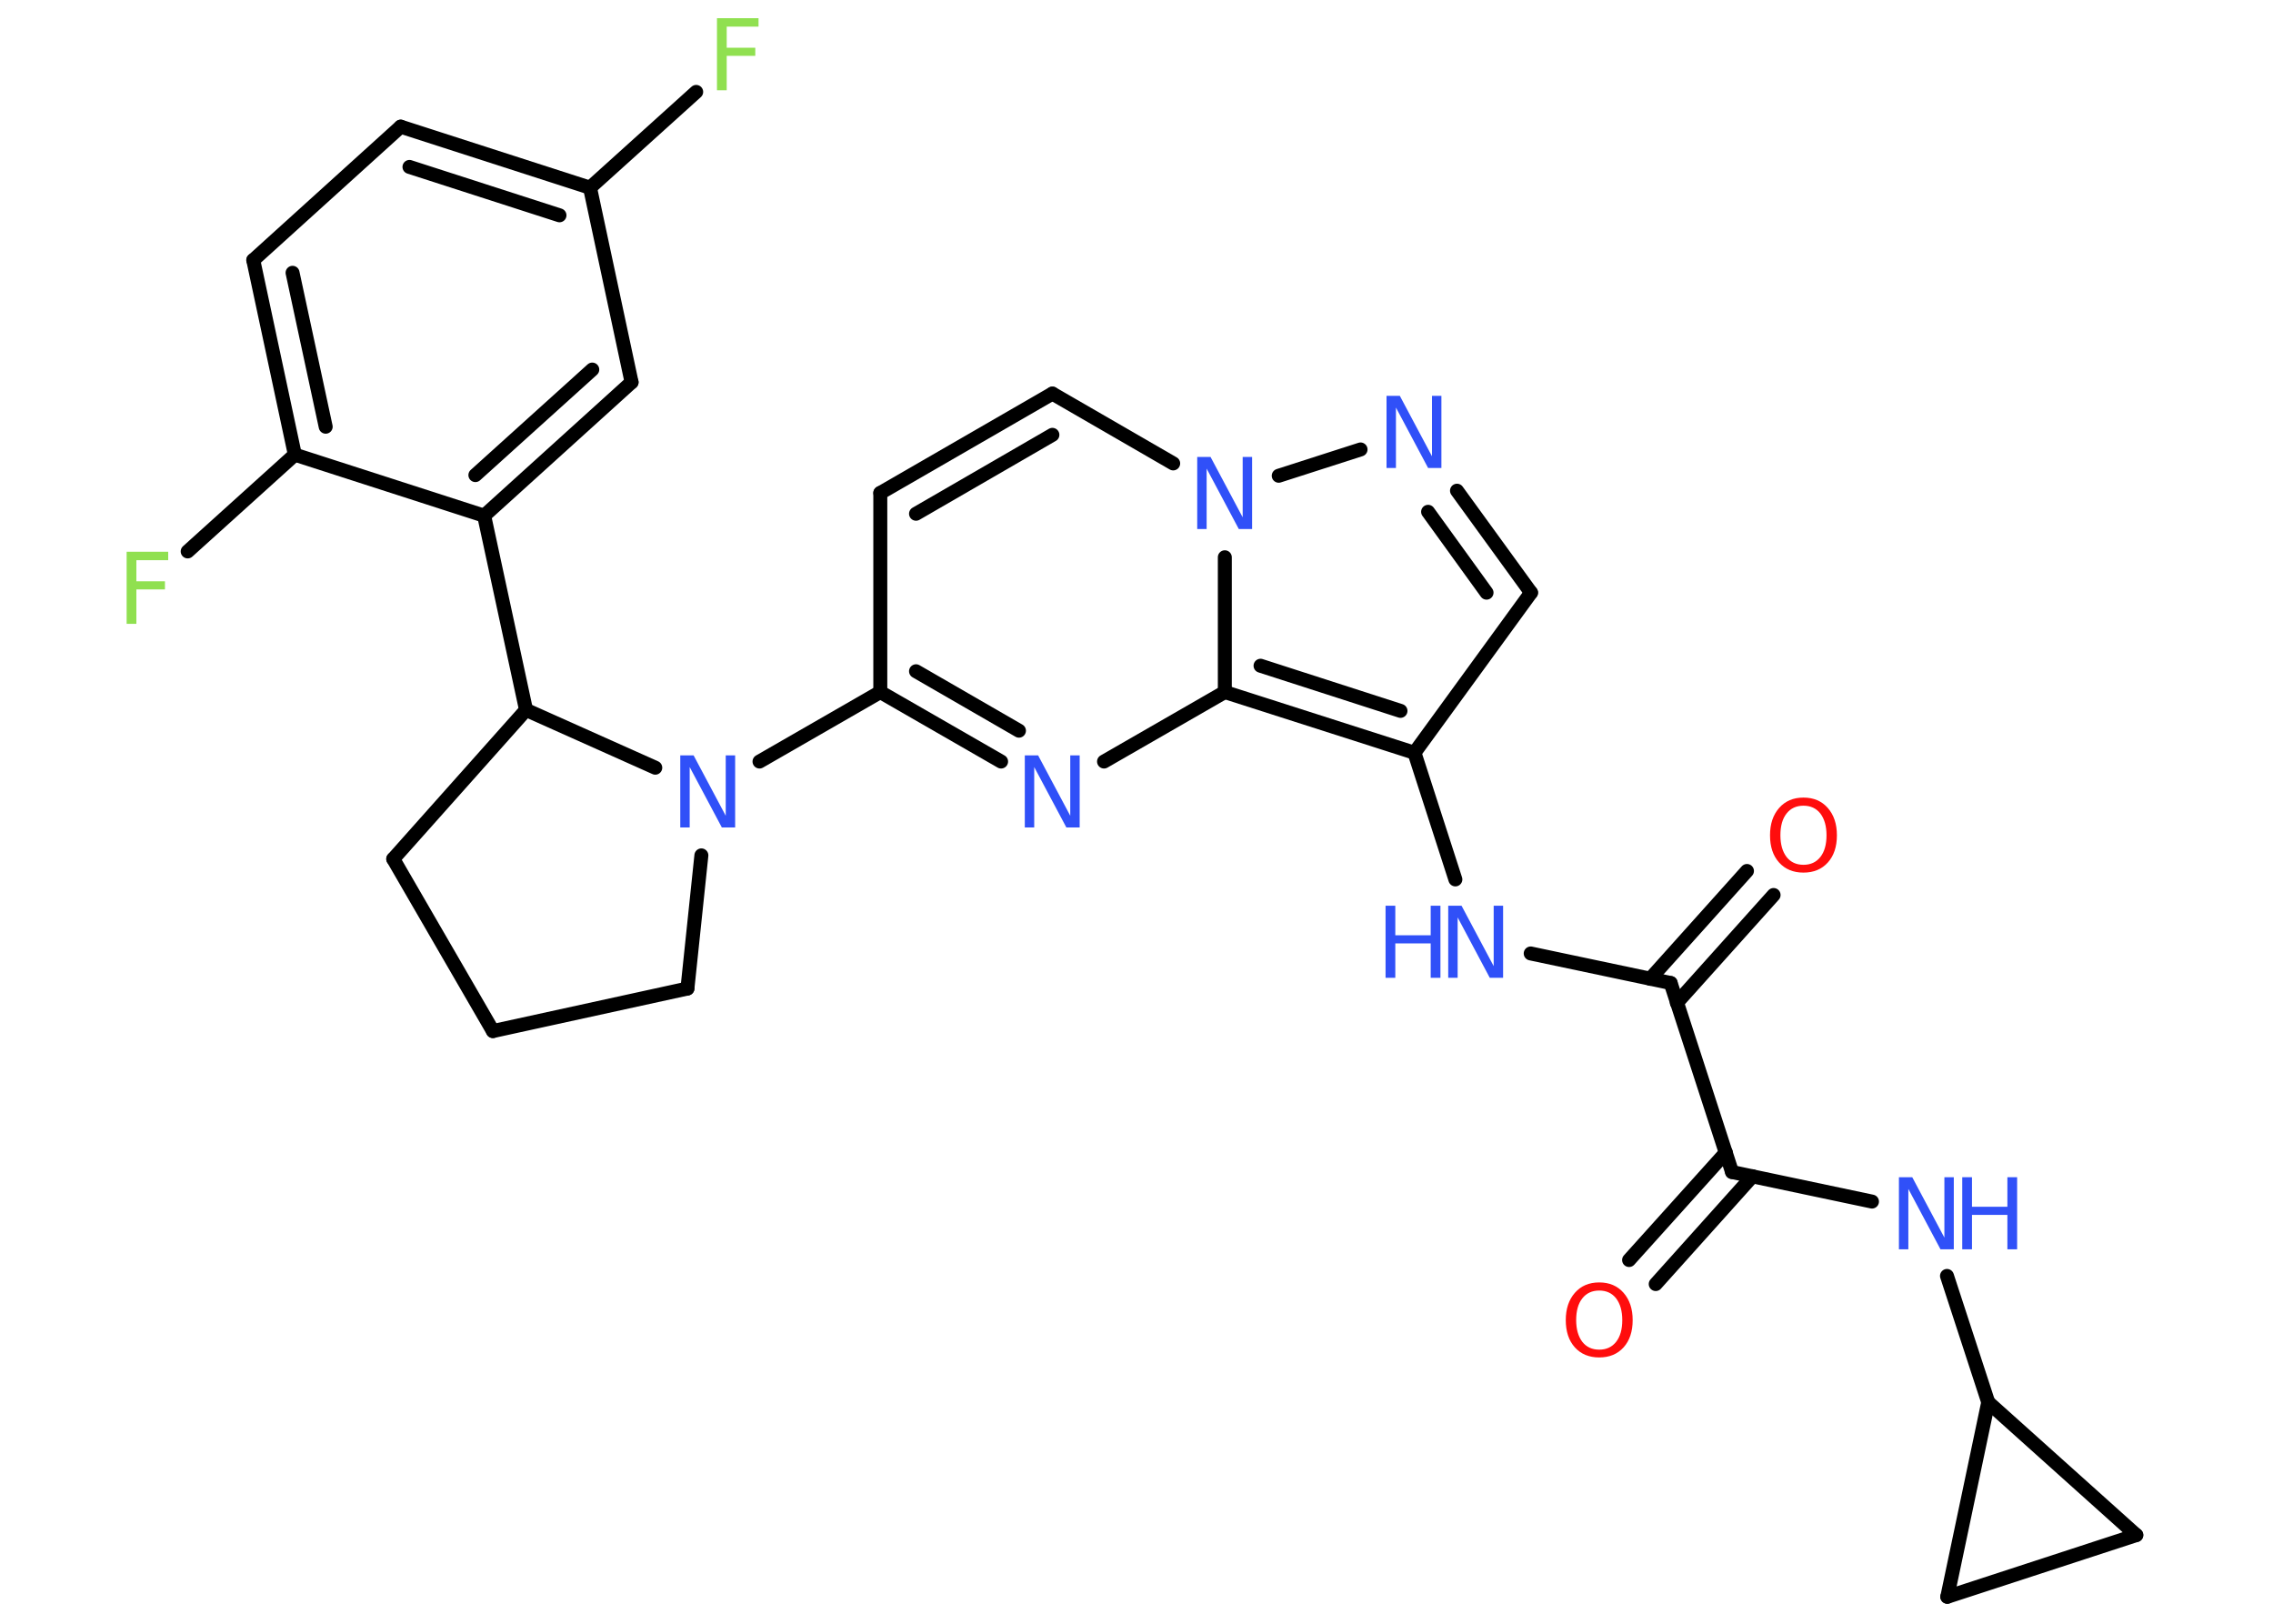 <?xml version='1.0' encoding='UTF-8'?>
<!DOCTYPE svg PUBLIC "-//W3C//DTD SVG 1.1//EN" "http://www.w3.org/Graphics/SVG/1.1/DTD/svg11.dtd">
<svg version='1.2' xmlns='http://www.w3.org/2000/svg' xmlns:xlink='http://www.w3.org/1999/xlink' width='70.0mm' height='50.0mm' viewBox='0 0 70.0 50.0'>
  <desc>Generated by the Chemistry Development Kit (http://github.com/cdk)</desc>
  <g stroke-linecap='round' stroke-linejoin='round' stroke='#000000' stroke-width='.43' fill='#3050F8'>
    <rect x='.0' y='.0' width='70.0' height='50.0' fill='#FFFFFF' stroke='none'/>
    <g id='mol1' class='mol'>
      <g id='mol1bnd1' class='bond'>
        <line x1='54.62' y1='27.56' x2='51.64' y2='30.88'/>
        <line x1='53.8' y1='26.82' x2='50.82' y2='30.14'/>
      </g>
      <line id='mol1bnd2' class='bond' x1='51.45' y1='30.27' x2='47.14' y2='29.36'/>
      <line id='mol1bnd3' class='bond' x1='44.82' y1='27.08' x2='43.56' y2='23.18'/>
      <line id='mol1bnd4' class='bond' x1='43.56' y1='23.18' x2='47.15' y2='18.25'/>
      <g id='mol1bnd5' class='bond'>
        <line x1='47.15' y1='18.25' x2='44.87' y2='15.11'/>
        <line x1='45.78' y1='18.25' x2='43.98' y2='15.76'/>
      </g>
      <line id='mol1bnd6' class='bond' x1='41.9' y1='13.84' x2='39.38' y2='14.65'/>
      <line id='mol1bnd7' class='bond' x1='36.13' y1='14.27' x2='32.41' y2='12.12'/>
      <g id='mol1bnd8' class='bond'>
        <line x1='32.41' y1='12.12' x2='27.11' y2='15.18'/>
        <line x1='32.41' y1='13.39' x2='28.21' y2='15.82'/>
      </g>
      <line id='mol1bnd9' class='bond' x1='27.11' y1='15.18' x2='27.11' y2='21.31'/>
      <line id='mol1bnd10' class='bond' x1='27.11' y1='21.31' x2='23.39' y2='23.45'/>
      <line id='mol1bnd11' class='bond' x1='21.6' y1='26.34' x2='21.17' y2='30.44'/>
      <line id='mol1bnd12' class='bond' x1='21.17' y1='30.44' x2='15.18' y2='31.75'/>
      <line id='mol1bnd13' class='bond' x1='15.18' y1='31.75' x2='12.11' y2='26.45'/>
      <line id='mol1bnd14' class='bond' x1='12.11' y1='26.45' x2='16.2' y2='21.86'/>
      <line id='mol1bnd15' class='bond' x1='20.18' y1='23.64' x2='16.2' y2='21.86'/>
      <line id='mol1bnd16' class='bond' x1='16.2' y1='21.86' x2='14.91' y2='15.88'/>
      <g id='mol1bnd17' class='bond'>
        <line x1='14.91' y1='15.88' x2='19.45' y2='11.77'/>
        <line x1='14.64' y1='14.63' x2='18.24' y2='11.38'/>
      </g>
      <line id='mol1bnd18' class='bond' x1='19.45' y1='11.77' x2='18.17' y2='5.78'/>
      <line id='mol1bnd19' class='bond' x1='18.17' y1='5.78' x2='21.44' y2='2.83'/>
      <g id='mol1bnd20' class='bond'>
        <line x1='18.17' y1='5.78' x2='12.34' y2='3.9'/>
        <line x1='17.23' y1='6.63' x2='12.61' y2='5.14'/>
      </g>
      <line id='mol1bnd21' class='bond' x1='12.34' y1='3.9' x2='7.8' y2='8.01'/>
      <g id='mol1bnd22' class='bond'>
        <line x1='7.8' y1='8.01' x2='9.08' y2='14.0'/>
        <line x1='9.01' y1='8.4' x2='10.03' y2='13.14'/>
      </g>
      <line id='mol1bnd23' class='bond' x1='14.91' y1='15.88' x2='9.08' y2='14.0'/>
      <line id='mol1bnd24' class='bond' x1='9.08' y1='14.0' x2='5.78' y2='16.98'/>
      <g id='mol1bnd25' class='bond'>
        <line x1='27.11' y1='21.31' x2='30.83' y2='23.45'/>
        <line x1='28.21' y1='20.67' x2='31.38' y2='22.5'/>
      </g>
      <line id='mol1bnd26' class='bond' x1='34.0' y1='23.45' x2='37.72' y2='21.31'/>
      <g id='mol1bnd27' class='bond'>
        <line x1='37.72' y1='21.31' x2='43.56' y2='23.18'/>
        <line x1='38.82' y1='20.5' x2='43.13' y2='21.89'/>
      </g>
      <line id='mol1bnd28' class='bond' x1='37.72' y1='17.16' x2='37.72' y2='21.31'/>
      <line id='mol1bnd29' class='bond' x1='51.45' y1='30.27' x2='53.34' y2='36.09'/>
      <g id='mol1bnd30' class='bond'>
        <line x1='53.97' y1='36.22' x2='50.99' y2='39.54'/>
        <line x1='53.15' y1='35.49' x2='50.17' y2='38.8'/>
      </g>
      <line id='mol1bnd31' class='bond' x1='53.34' y1='36.09' x2='57.65' y2='37.0'/>
      <line id='mol1bnd32' class='bond' x1='59.96' y1='39.29' x2='61.23' y2='43.18'/>
      <line id='mol1bnd33' class='bond' x1='61.23' y1='43.18' x2='65.79' y2='47.27'/>
      <line id='mol1bnd34' class='bond' x1='65.79' y1='47.27' x2='59.97' y2='49.17'/>
      <line id='mol1bnd35' class='bond' x1='61.23' y1='43.18' x2='59.97' y2='49.17'/>
      <path id='mol1atm1' class='atom' d='M55.54 24.81q-.33 .0 -.52 .24q-.19 .24 -.19 .67q.0 .42 .19 .67q.19 .24 .52 .24q.33 .0 .52 -.24q.19 -.24 .19 -.67q.0 -.42 -.19 -.67q-.19 -.24 -.52 -.24zM55.54 24.56q.47 .0 .75 .32q.28 .32 .28 .84q.0 .53 -.28 .84q-.28 .31 -.75 .31q-.47 .0 -.75 -.31q-.28 -.31 -.28 -.84q.0 -.52 .28 -.84q.28 -.32 .75 -.32z' stroke='none' fill='#FF0D0D'/>
      <g id='mol1atm3' class='atom'>
        <path d='M44.61 27.89h.4l.99 1.86v-1.86h.29v2.22h-.41l-.99 -1.86v1.86h-.29v-2.22z' stroke='none'/>
        <path d='M42.67 27.89h.3v.91h1.09v-.91h.3v2.22h-.3v-1.06h-1.09v1.06h-.3v-2.22z' stroke='none'/>
      </g>
      <path id='mol1atm6' class='atom' d='M42.71 12.19h.4l.99 1.86v-1.86h.29v2.22h-.41l-.99 -1.86v1.86h-.29v-2.22z' stroke='none'/>
      <path id='mol1atm7' class='atom' d='M36.88 14.07h.4l.99 1.86v-1.86h.29v2.22h-.41l-.99 -1.86v1.86h-.29v-2.22z' stroke='none'/>
      <path id='mol1atm11' class='atom' d='M20.96 23.26h.4l.99 1.86v-1.86h.29v2.22h-.41l-.99 -1.86v1.86h-.29v-2.22z' stroke='none'/>
      <path id='mol1atm19' class='atom' d='M22.08 .56h1.28v.26h-.98v.65h.88v.25h-.88v1.06h-.3v-2.22z' stroke='none' fill='#90E050'/>
      <path id='mol1atm23' class='atom' d='M3.9 16.99h1.28v.26h-.98v.65h.88v.25h-.88v1.06h-.3v-2.22z' stroke='none' fill='#90E050'/>
      <path id='mol1atm24' class='atom' d='M31.57 23.26h.4l.99 1.86v-1.86h.29v2.22h-.41l-.99 -1.86v1.86h-.29v-2.22z' stroke='none'/>
      <path id='mol1atm27' class='atom' d='M49.25 39.74q-.33 .0 -.52 .24q-.19 .24 -.19 .67q.0 .42 .19 .67q.19 .24 .52 .24q.33 .0 .52 -.24q.19 -.24 .19 -.67q.0 -.42 -.19 -.67q-.19 -.24 -.52 -.24zM49.25 39.49q.47 .0 .75 .32q.28 .32 .28 .84q.0 .53 -.28 .84q-.28 .31 -.75 .31q-.47 .0 -.75 -.31q-.28 -.31 -.28 -.84q.0 -.52 .28 -.84q.28 -.32 .75 -.32z' stroke='none' fill='#FF0D0D'/>
      <g id='mol1atm28' class='atom'>
        <path d='M58.49 36.25h.4l.99 1.86v-1.86h.29v2.22h-.41l-.99 -1.86v1.86h-.29v-2.22z' stroke='none'/>
        <path d='M60.43 36.25h.3v.91h1.09v-.91h.3v2.22h-.3v-1.06h-1.09v1.06h-.3v-2.22z' stroke='none'/>
      </g>
    </g>
  </g>
</svg>
